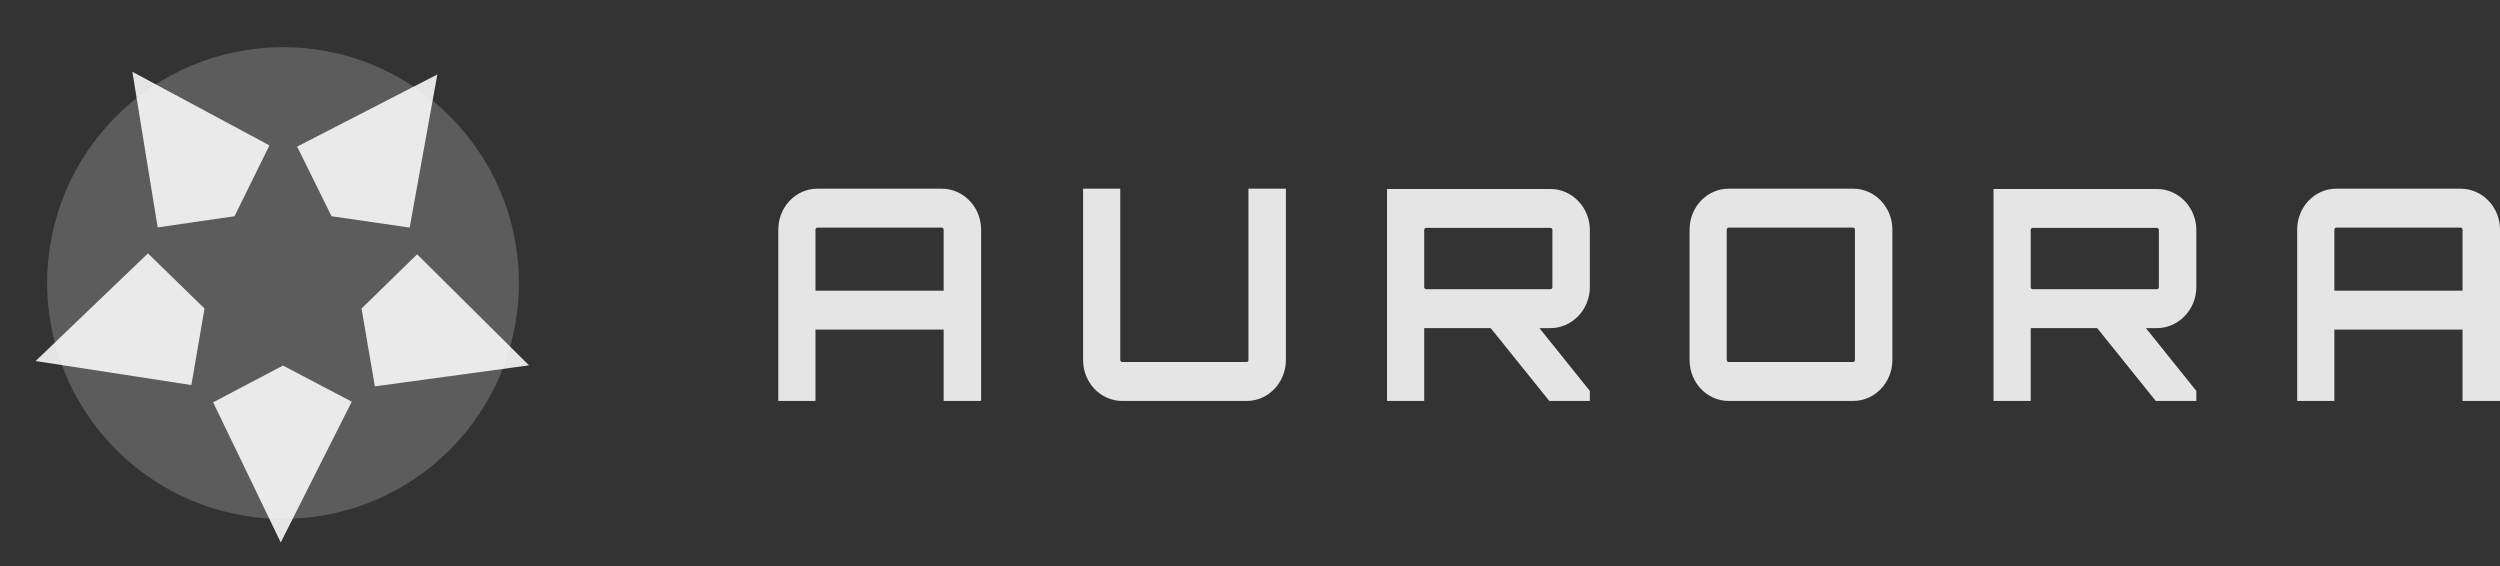 <?xml version="1.0" encoding="UTF-8"?>
<svg width="212px" height="48px" viewBox="0 0 212 48" version="1.1" xmlns="http://www.w3.org/2000/svg" xmlns:xlink="http://www.w3.org/1999/xlink">
    <rect x="0" y="0" width="212" height="48" fill="#333333" stroke="none"/>
    <title>aurora_logo</title>
    <g id="Screens" stroke="none" stroke-width="1" fill="none" fill-rule="evenodd">
        <g id="Customer-Experience" transform="translate(-186, -2574)">
            <g id="Group-10" transform="translate(0, 2346)">
                <g id="Group-9" transform="translate(130, 80)">
                    <g id="aurora_logo" transform="translate(56, 148)">
                        <g id="Icons/rain" transform="translate(-0, 0)">
                            <path d="M24,4 C35.046,4 44,12.954 44,24 C44,35.046 35.046,44 24,44 C12.954,44 4,35.046 4,24 C4,12.954 12.954,4 24,4 Z" id="circle" fill-opacity="0.2" fill="#FFFFFF"></path>
                            <rect id="size" x="0" y="0" width="47.973" height="47.96"></rect>
                            <path d="M24,31 L29.828,34.063 L23.808,45.999 L18.071,34.115 L24,31 Z M35.372,21.566 L44.863,30.981 L31.789,32.763 L30.657,26.163 L35.372,21.566 Z M12.546,21.488 L17.343,26.163 L16.229,32.652 L3.018,30.616 L12.546,21.488 Z M37.086,6.315 L34.741,19.299 L28.114,18.337 L25.199,12.431 L37.086,6.315 Z M11.225,6.089 L22.849,12.33 L19.886,18.337 L13.369,19.283 L11.225,6.089 Z" id="Combined-Shape" fill-opacity="0.87" fill="#FFFFFF" fill-rule="nonzero"></path>
                        </g>
                        <path d="M69.153,34 L69.153,27.95 L80.022,27.95 L80.022,34 L83.199,34 L83.199,19.475 C83.199,17.55 81.694,16 79.855,16 L69.32,16 C67.481,16 66,17.55 66,19.475 L66,34 L69.153,34 Z M80.022,24.65 L69.153,24.65 L69.153,19.475 C69.153,19.375 69.225,19.3 69.32,19.3 L79.855,19.3 C79.95,19.3 80.022,19.375 80.022,19.475 L80.022,24.65 Z M105.725,34 C107.54,34 109.045,32.45 109.045,30.525 L109.045,16 L105.868,16 L105.868,30.525 C105.868,30.625 105.796,30.7 105.725,30.7 L95.167,30.7 C95.071,30.7 94.999,30.625 94.999,30.525 L94.999,16 L91.846,16 L91.846,30.525 C91.846,32.45 93.327,34 95.167,34 L105.725,34 Z M120.774,34 L120.774,27.825 L126.411,27.825 L131.38,34 L134.82,34 L134.82,33.15 L130.544,27.825 L131.475,27.825 C133.315,27.825 134.82,26.25 134.82,24.35 L134.82,19.5 C134.82,17.6 133.315,16.025 131.475,16.025 L117.621,16.025 L117.621,34 L120.774,34 Z M131.475,24.525 L120.941,24.525 C120.846,24.525 120.774,24.45 120.774,24.35 L120.774,19.5 C120.774,19.4 120.846,19.325 120.941,19.325 L131.475,19.325 C131.571,19.325 131.643,19.4 131.643,19.5 L131.643,24.35 C131.643,24.45 131.571,24.525 131.475,24.525 Z M157.154,34 C158.97,34 160.475,32.45 160.475,30.525 L160.475,19.475 C160.475,17.55 158.97,16 157.154,16 L146.596,16 C144.757,16 143.276,17.55 143.276,19.475 L143.276,30.525 C143.276,32.45 144.757,34 146.596,34 L157.154,34 Z M157.154,30.7 L146.596,30.7 C146.501,30.7 146.429,30.625 146.429,30.525 L146.429,19.475 C146.429,19.375 146.501,19.3 146.596,19.3 L157.154,19.3 C157.226,19.3 157.298,19.375 157.298,19.475 L157.298,30.525 C157.298,30.625 157.226,30.7 157.154,30.7 Z M172.204,34 L172.204,27.825 L177.841,27.825 L182.81,34 L186.249,34 L186.249,33.15 L181.973,27.825 L182.905,27.825 C184.744,27.825 186.249,26.25 186.249,24.35 L186.249,19.5 C186.249,17.6 184.744,16.025 182.905,16.025 L169.05,16.025 L169.05,34 L172.204,34 Z M182.905,24.525 L172.371,24.525 C172.275,24.525 172.204,24.45 172.204,24.35 L172.204,19.5 C172.204,19.4 172.275,19.325 172.371,19.325 L182.905,19.325 C183.001,19.325 183.072,19.4 183.072,19.5 L183.072,24.35 C183.072,24.45 183.001,24.525 182.905,24.525 Z M197.954,34 L197.954,27.95 L208.823,27.95 L208.823,34 L212,34 L212,19.475 C212,17.55 210.495,16 208.656,16 L198.121,16 C196.282,16 194.801,17.55 194.801,19.475 L194.801,34 L197.954,34 Z M208.823,24.65 L197.954,24.65 L197.954,19.475 C197.954,19.375 198.026,19.3 198.121,19.3 L208.656,19.3 C208.751,19.3 208.823,19.375 208.823,19.475 L208.823,24.65 Z" id="AURORA" fill-opacity="0.87" fill="#FFFFFF" fill-rule="nonzero"></path>
                    </g>
                </g>
            </g>
        </g>
    </g>
</svg>